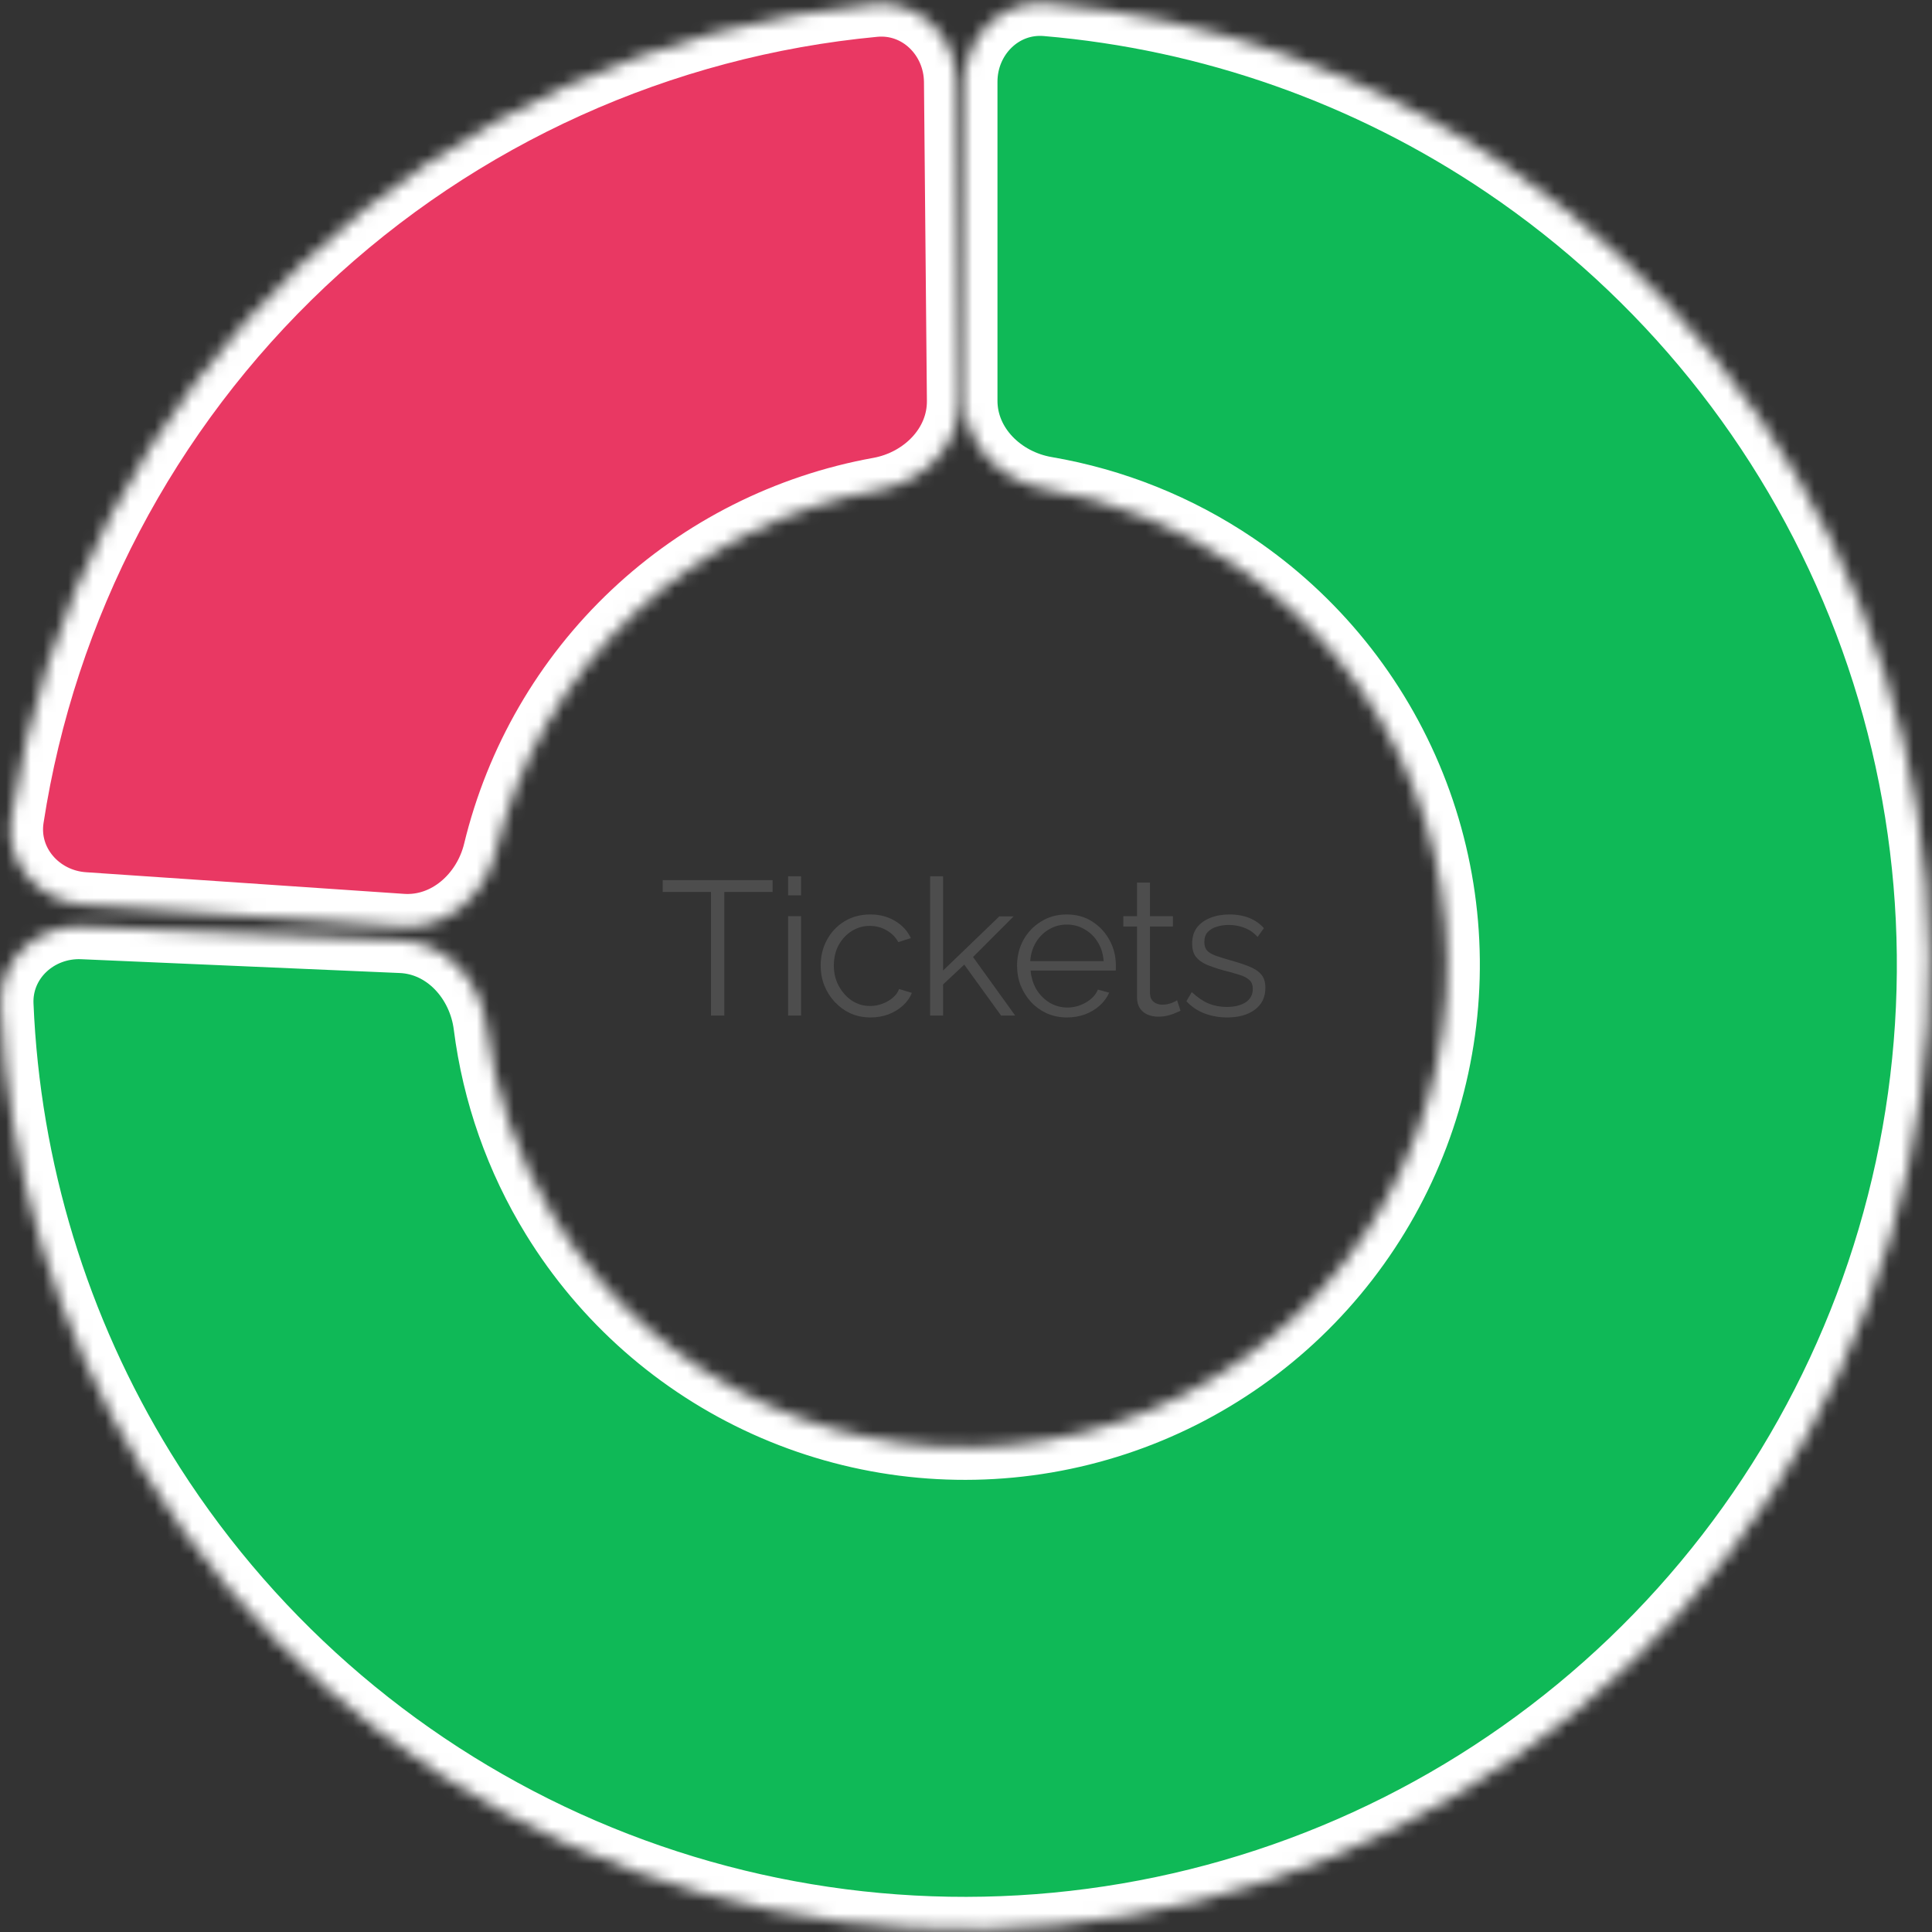 <svg width="156" height="156" viewBox="0 0 156 156" fill="none" xmlns="http://www.w3.org/2000/svg">
<rect x="0" y="0" width="156" height="156" fill="#333333" stroke="none"/>
<mask id="path-1-inside-1_208_1086" fill="white">
<path d="M77.901 6.6C77.901 2.955 80.862 -0.029 84.494 0.279C97.718 1.402 110.476 5.89 121.531 13.364C134.415 22.074 144.396 34.44 150.192 48.871C155.987 63.302 157.33 79.137 154.049 94.338C150.768 109.539 143.012 123.411 131.78 134.166C120.548 144.922 106.354 152.07 91.025 154.689C75.696 157.309 59.934 155.281 45.767 148.867C31.601 142.452 19.679 131.944 11.535 118.695C4.547 107.327 0.616 94.386 0.067 81.126C-0.084 77.484 3.025 74.656 6.667 74.814L32.393 75.929C36.035 76.087 38.801 79.185 39.26 82.801C39.954 88.271 41.804 93.558 44.718 98.298C48.79 104.923 54.751 110.177 61.834 113.384C68.918 116.591 76.799 117.605 84.463 116.295C92.128 114.986 99.225 111.412 104.841 106.034C110.457 100.656 114.335 93.721 115.975 86.12C117.616 78.519 116.944 70.602 114.047 63.386C111.149 56.171 106.158 49.988 99.716 45.633C95.107 42.517 89.905 40.438 84.47 39.508C80.877 38.894 77.901 35.996 77.901 32.351V6.6Z"/>
</mask>
<path d="M77.901 6.6C77.901 2.955 80.862 -0.029 84.494 0.279C97.718 1.402 110.476 5.89 121.531 13.364C134.415 22.074 144.396 34.44 150.192 48.871C155.987 63.302 157.33 79.137 154.049 94.338C150.768 109.539 143.012 123.411 131.78 134.166C120.548 144.922 106.354 152.07 91.025 154.689C75.696 157.309 59.934 155.281 45.767 148.867C31.601 142.452 19.679 131.944 11.535 118.695C4.547 107.327 0.616 94.386 0.067 81.126C-0.084 77.484 3.025 74.656 6.667 74.814L32.393 75.929C36.035 76.087 38.801 79.185 39.26 82.801C39.954 88.271 41.804 93.558 44.718 98.298C48.79 104.923 54.751 110.177 61.834 113.384C68.918 116.591 76.799 117.605 84.463 116.295C92.128 114.986 99.225 111.412 104.841 106.034C110.457 100.656 114.335 93.721 115.975 86.12C117.616 78.519 116.944 70.602 114.047 63.386C111.149 56.171 106.158 49.988 99.716 45.633C95.107 42.517 89.905 40.438 84.47 39.508C80.877 38.894 77.901 35.996 77.901 32.351V6.6Z" fill="#0FB957" stroke="white" stroke-width="5.28" mask="url(#path-1-inside-1_208_1086)"/>
<mask id="path-2-inside-2_208_1086" fill="white">
<path d="M6.764 73.062C3.128 72.814 0.352 69.658 0.906 66.055C3.534 48.968 11.789 33.169 24.458 21.223C37.127 9.277 53.383 1.964 70.595 0.343C74.224 0.001 77.212 2.958 77.246 6.603L77.483 32.352C77.516 35.998 74.567 38.923 70.98 39.57C63.597 40.904 56.706 44.351 51.18 49.562C45.653 54.773 41.807 61.45 40.043 68.742C39.186 72.285 36.092 75.057 32.456 74.809L6.764 73.062Z"/>
</mask>
<path d="M6.764 73.062C3.128 72.814 0.352 69.658 0.906 66.055C3.534 48.968 11.789 33.169 24.458 21.223C37.127 9.277 53.383 1.964 70.595 0.343C74.224 0.001 77.212 2.958 77.246 6.603L77.483 32.352C77.516 35.998 74.567 38.923 70.98 39.57C63.597 40.904 56.706 44.351 51.18 49.562C45.653 54.773 41.807 61.45 40.043 68.742C39.186 72.285 36.092 75.057 32.456 74.809L6.764 73.062Z" fill="#E93863" stroke="white" stroke-width="5.28" mask="url(#path-2-inside-2_208_1086)"/>
<path d="M62.382 72.021H58.486V82H57.408V72.021H53.512V71.066H62.382V72.021ZM63.635 82V73.977H64.682V82H63.635ZM63.635 72.298V70.758H64.682V72.298H63.635ZM70.3 82.154C69.715 82.154 69.176 82.046 68.683 81.831C68.2 81.605 67.774 81.297 67.405 80.907C67.045 80.516 66.763 80.07 66.558 79.567C66.363 79.064 66.265 78.53 66.265 77.965C66.265 77.206 66.434 76.513 66.773 75.886C67.112 75.26 67.584 74.762 68.19 74.392C68.796 74.023 69.494 73.838 70.284 73.838C71.034 73.838 71.696 74.013 72.271 74.362C72.846 74.7 73.272 75.162 73.549 75.748L72.533 76.071C72.307 75.66 71.989 75.342 71.578 75.116C71.178 74.88 70.731 74.762 70.238 74.762C69.704 74.762 69.217 74.901 68.775 75.178C68.334 75.455 67.98 75.835 67.713 76.317C67.456 76.8 67.328 77.349 67.328 77.965C67.328 78.571 67.461 79.12 67.728 79.613C67.995 80.106 68.349 80.501 68.791 80.799C69.232 81.086 69.72 81.23 70.254 81.23C70.603 81.23 70.936 81.168 71.255 81.045C71.583 80.922 71.865 80.758 72.102 80.552C72.348 80.337 72.512 80.106 72.594 79.859L73.626 80.167C73.483 80.547 73.241 80.891 72.902 81.199C72.574 81.497 72.184 81.733 71.732 81.908C71.291 82.072 70.813 82.154 70.3 82.154ZM80.831 82L77.859 77.888L76.149 79.49V82H75.102V70.758H76.149V78.366L80.692 73.992H81.847L78.567 77.272L81.97 82H80.831ZM86.143 82.154C85.568 82.154 85.034 82.046 84.541 81.831C84.048 81.605 83.622 81.302 83.263 80.922C82.904 80.532 82.621 80.085 82.416 79.582C82.221 79.079 82.123 78.54 82.123 77.965C82.123 77.216 82.293 76.528 82.632 75.902C82.981 75.275 83.458 74.777 84.064 74.408C84.669 74.028 85.357 73.838 86.127 73.838C86.918 73.838 87.606 74.028 88.191 74.408C88.786 74.788 89.254 75.291 89.592 75.917C89.931 76.533 90.1 77.211 90.1 77.95C90.1 78.032 90.1 78.114 90.1 78.196C90.1 78.268 90.095 78.325 90.085 78.366H83.217C83.268 78.941 83.427 79.454 83.694 79.906C83.971 80.347 84.326 80.701 84.757 80.968C85.198 81.225 85.676 81.353 86.189 81.353C86.713 81.353 87.205 81.22 87.667 80.953C88.14 80.686 88.468 80.337 88.653 79.906L89.561 80.152C89.397 80.532 89.146 80.876 88.807 81.184C88.468 81.492 88.068 81.733 87.606 81.908C87.154 82.072 86.666 82.154 86.143 82.154ZM83.186 77.611H89.115C89.074 77.026 88.915 76.513 88.638 76.071C88.371 75.629 88.016 75.286 87.575 75.039C87.144 74.782 86.666 74.654 86.143 74.654C85.619 74.654 85.142 74.782 84.71 75.039C84.279 75.286 83.925 75.635 83.648 76.086C83.381 76.528 83.227 77.036 83.186 77.611ZM95.322 81.615C95.239 81.646 95.111 81.702 94.937 81.784C94.762 81.867 94.552 81.938 94.305 82C94.059 82.062 93.792 82.092 93.504 82.092C93.207 82.092 92.924 82.036 92.657 81.923C92.401 81.81 92.195 81.641 92.041 81.415C91.887 81.179 91.81 80.891 91.81 80.552V74.808H90.702V73.977H91.81V71.266H92.858V73.977H94.706V74.808H92.858V80.26C92.878 80.547 92.981 80.763 93.166 80.907C93.361 81.05 93.581 81.122 93.828 81.122C94.115 81.122 94.377 81.076 94.613 80.984C94.849 80.881 94.993 80.809 95.044 80.768L95.322 81.615ZM99.094 82.154C98.437 82.154 97.826 82.046 97.261 81.831C96.697 81.615 96.209 81.287 95.798 80.845L96.23 80.106C96.681 80.527 97.133 80.835 97.585 81.03C98.047 81.215 98.534 81.307 99.048 81.307C99.674 81.307 100.182 81.184 100.572 80.937C100.963 80.681 101.158 80.316 101.158 79.844C101.158 79.526 101.06 79.284 100.865 79.12C100.68 78.946 100.408 78.807 100.049 78.704C99.7 78.591 99.279 78.473 98.786 78.35C98.232 78.196 97.764 78.037 97.385 77.873C97.015 77.698 96.733 77.483 96.538 77.226C96.353 76.959 96.26 76.615 96.26 76.194C96.26 75.671 96.389 75.239 96.645 74.901C96.912 74.552 97.272 74.29 97.723 74.115C98.185 73.93 98.699 73.838 99.263 73.838C99.879 73.838 100.424 73.936 100.896 74.131C101.368 74.326 101.753 74.598 102.051 74.947L101.543 75.655C101.255 75.327 100.911 75.085 100.511 74.931C100.121 74.767 99.684 74.685 99.202 74.685C98.873 74.685 98.56 74.731 98.262 74.824C97.965 74.906 97.718 75.049 97.523 75.255C97.338 75.45 97.246 75.722 97.246 76.071C97.246 76.359 97.318 76.584 97.462 76.749C97.605 76.903 97.821 77.036 98.108 77.149C98.396 77.252 98.75 77.365 99.171 77.488C99.777 77.652 100.305 77.822 100.757 77.996C101.209 78.16 101.558 78.376 101.804 78.643C102.051 78.91 102.174 79.284 102.174 79.767C102.174 80.516 101.892 81.102 101.327 81.523C100.762 81.944 100.018 82.154 99.094 82.154Z" fill="#4D4D4D"/>
</svg>
